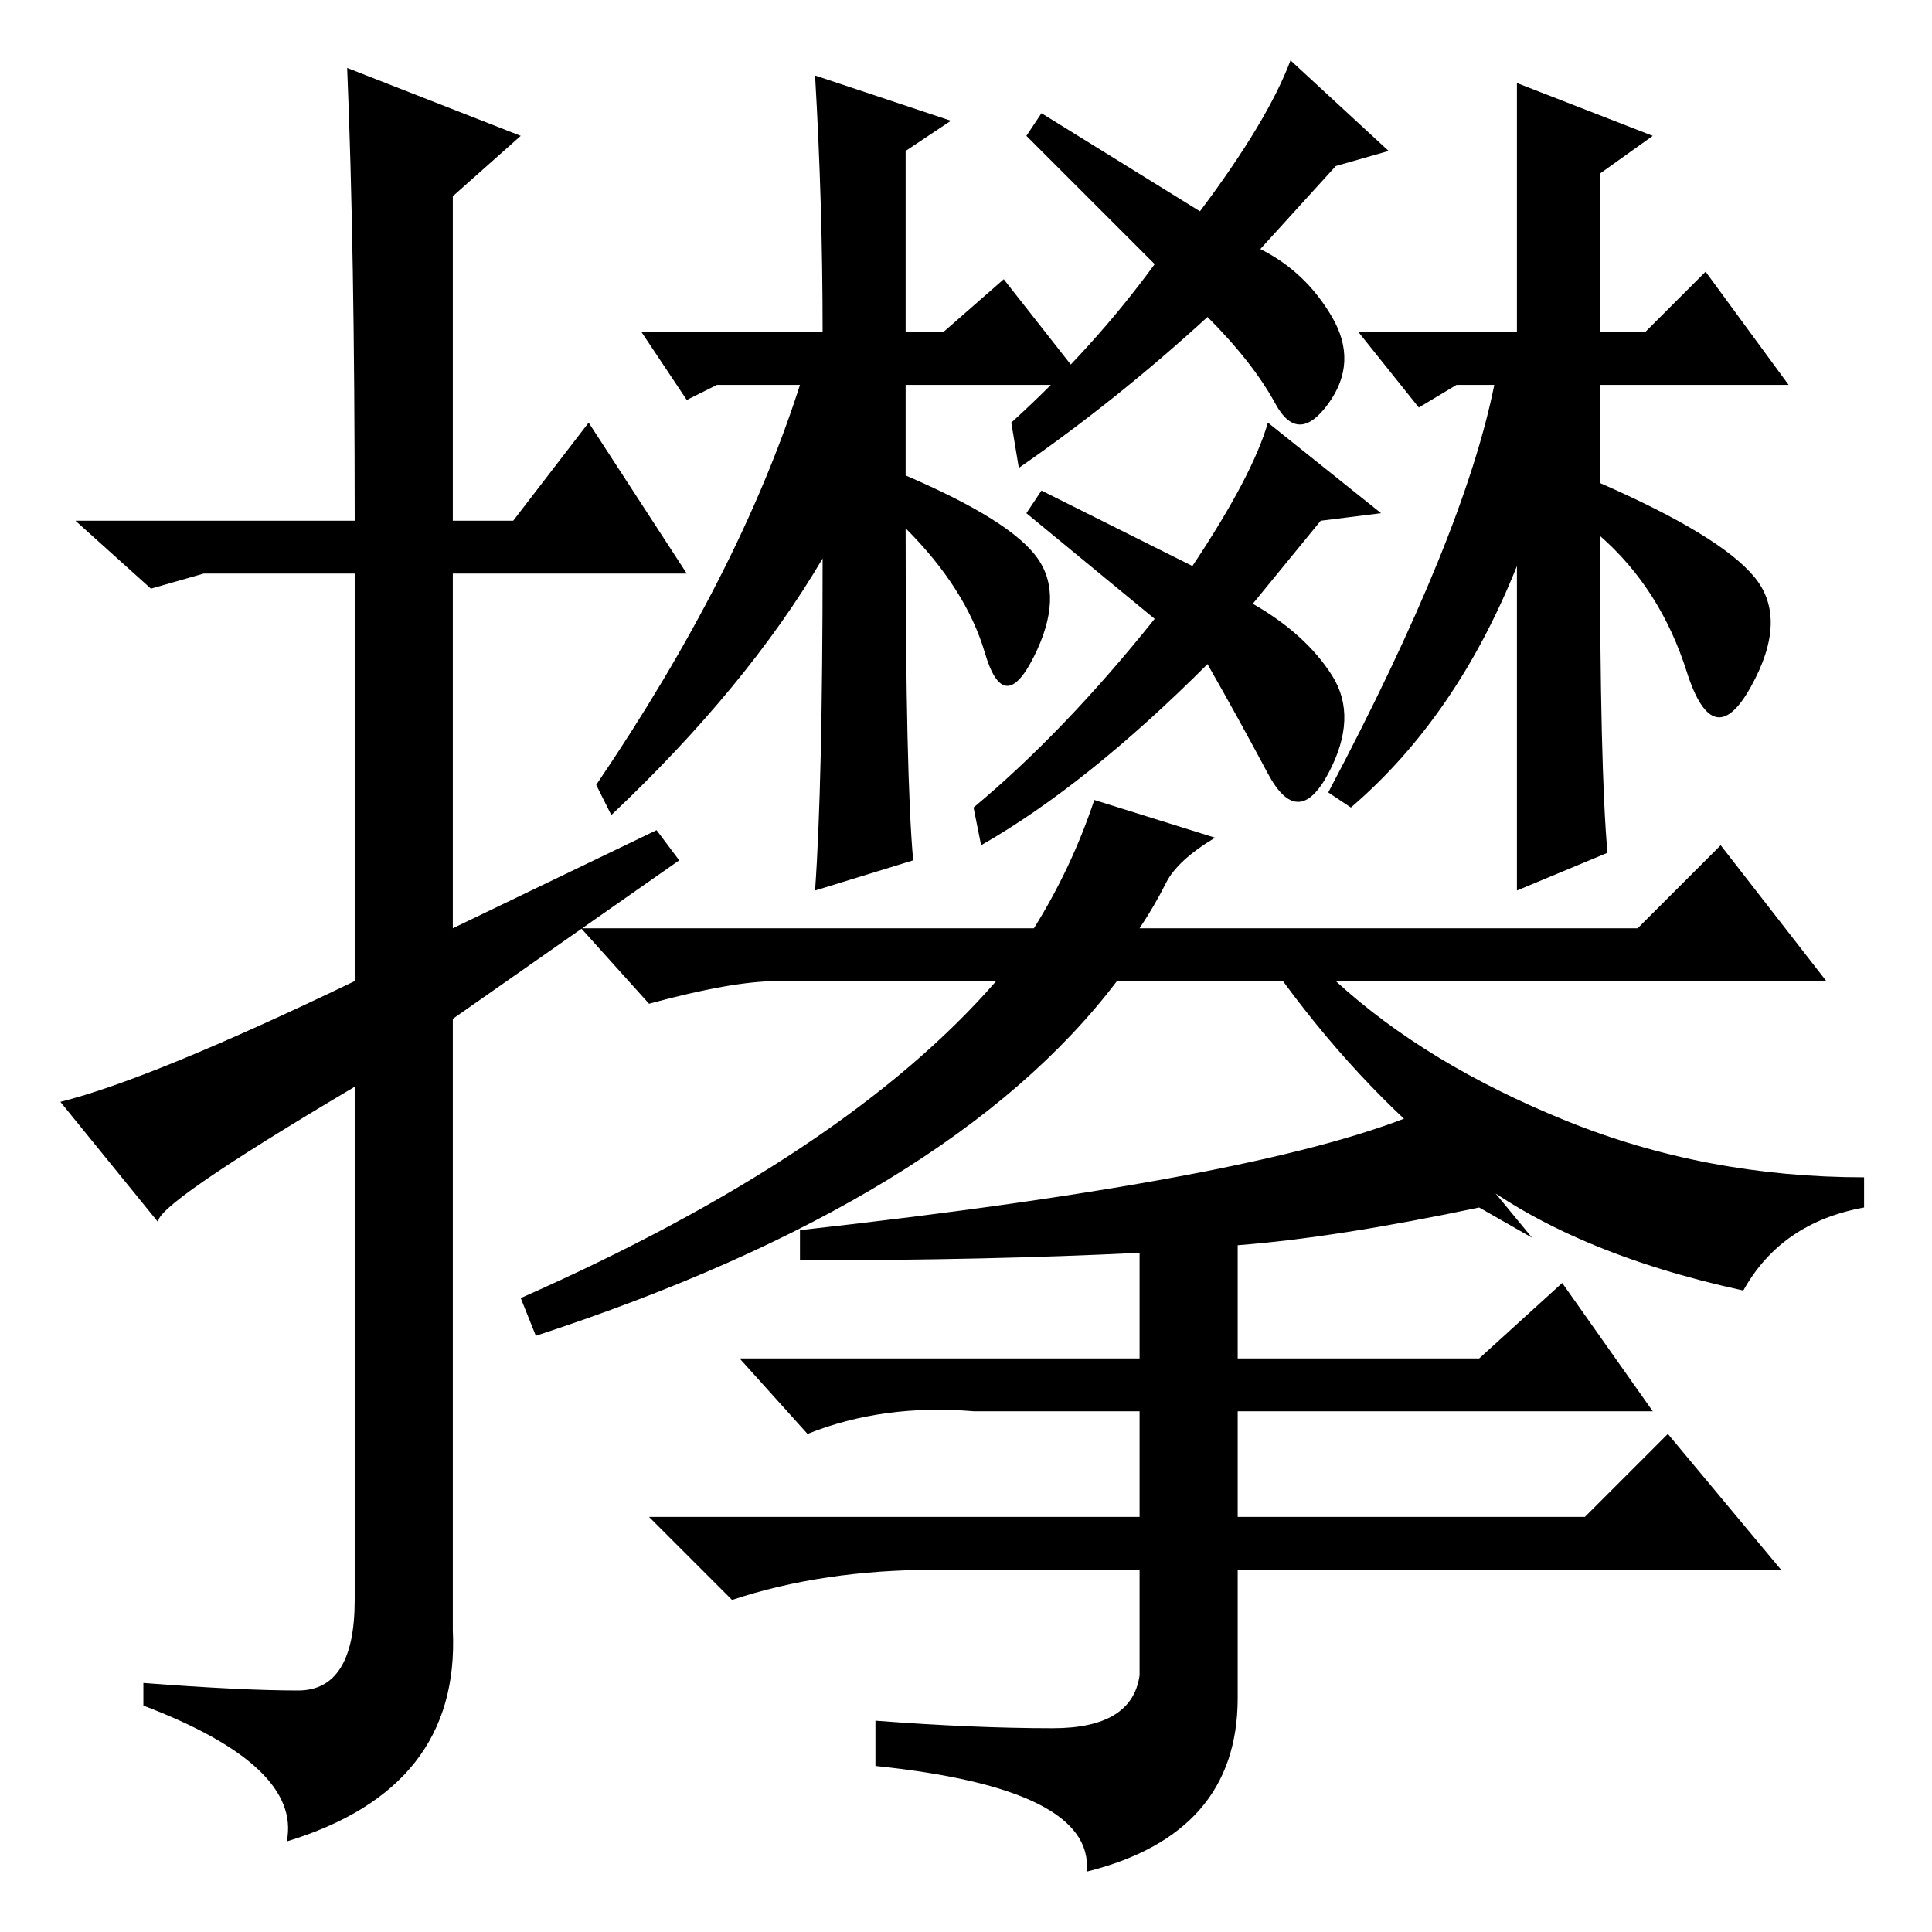 <?xml version="1.0" standalone="no"?>
<!DOCTYPE svg PUBLIC "-//W3C//DTD SVG 1.1//EN" "http://www.w3.org/Graphics/SVG/1.1/DTD/svg11.dtd" >
<svg xmlns="http://www.w3.org/2000/svg" xmlns:xlink="http://www.w3.org/1999/xlink" version="1.1" viewBox="0 -36 256 256">
  <g transform="matrix(1 0 0 -1 0 220)">
   <path fill="currentColor"
d="M46 247l23 -9l-9 -8v-43h8l10 13l13 -20h-31v-47l27 13l3 -4l-30 -21v-81q1 -21 -22 -28q2 10 -19 18v3q13 -1 20.5 -1t7.5 12v68q-27 -16 -26 -18l-13 16q12 3 39 16v54h-20l-7 -2l-10 9h37q0 36 -1 60zM109 182q-10 -17 -28 -34l-2 4q19 28 27 53h-11l-4 -2l-6 9h24
q0 17 -1 34l18 -6l-6 -4v-24h5l8 7l11 -14h-24v-12q14 -6 17.5 -11t-0.5 -13t-6.5 0.5t-10.5 16.5q0 -33 1 -44l-13 -4q1 14 1 44zM159 228q9 12 12 20l13 -12l-7 -2l-10 -11q6 -3 9.5 -9t-0.5 -11.5t-7 0t-9 11.5q-12 -11 -25 -20l-1 6q11 10 19 21l-17 17l2 3zM136 188
l2 3l20 -10q8 12 10 19l15 -12l-8 -1l-9 -11q7 -4 10.5 -9.5t-0.5 -13t-8 0t-8 14.5q-16 -16 -30 -24l-1 5q12 10 24 25zM201 245l18 -7l-7 -5v-21h6l8 8l11 -15h-25v-13q16 -7 20.5 -12.5t-0.5 -14.5t-8.5 2t-11.5 18q0 -31 1 -42l-12 -5v43q-8 -20 -22 -32l-3 2
q18 34 22 54h-5l-5 -3l-8 10h21v33zM161 145q-5 -3 -6.5 -6t-3.5 -6h66l11 11l14 -18h-65q12 -11 30.5 -18.5t39.5 -7.5v-4q-11 -2 -16 -11q-23 5 -36.5 15.5t-24.5 25.5h-22q-22 -29 -77 -47l-2 5q43 19 63 42h-29q-6 0 -17 -3l-9 10h60q5 8 8 17zM189 109l14 -17l-7 4
q-19 -4 -32 -5v-15h32l11 10l12 -17h-55v-14h46l11 11l15 -18h-72v-17q0 -18 -20 -23q1 11 -28 14v6q13 -1 23.5 -1t11.5 7v14h-27q-15 0 -27 -4l-11 11h65v14h-20h-2q-12 1 -22 -3l-9 10h53v14q-20 -1 -45 -1v4q63 7 83 16z" />
  </g>

</svg>
